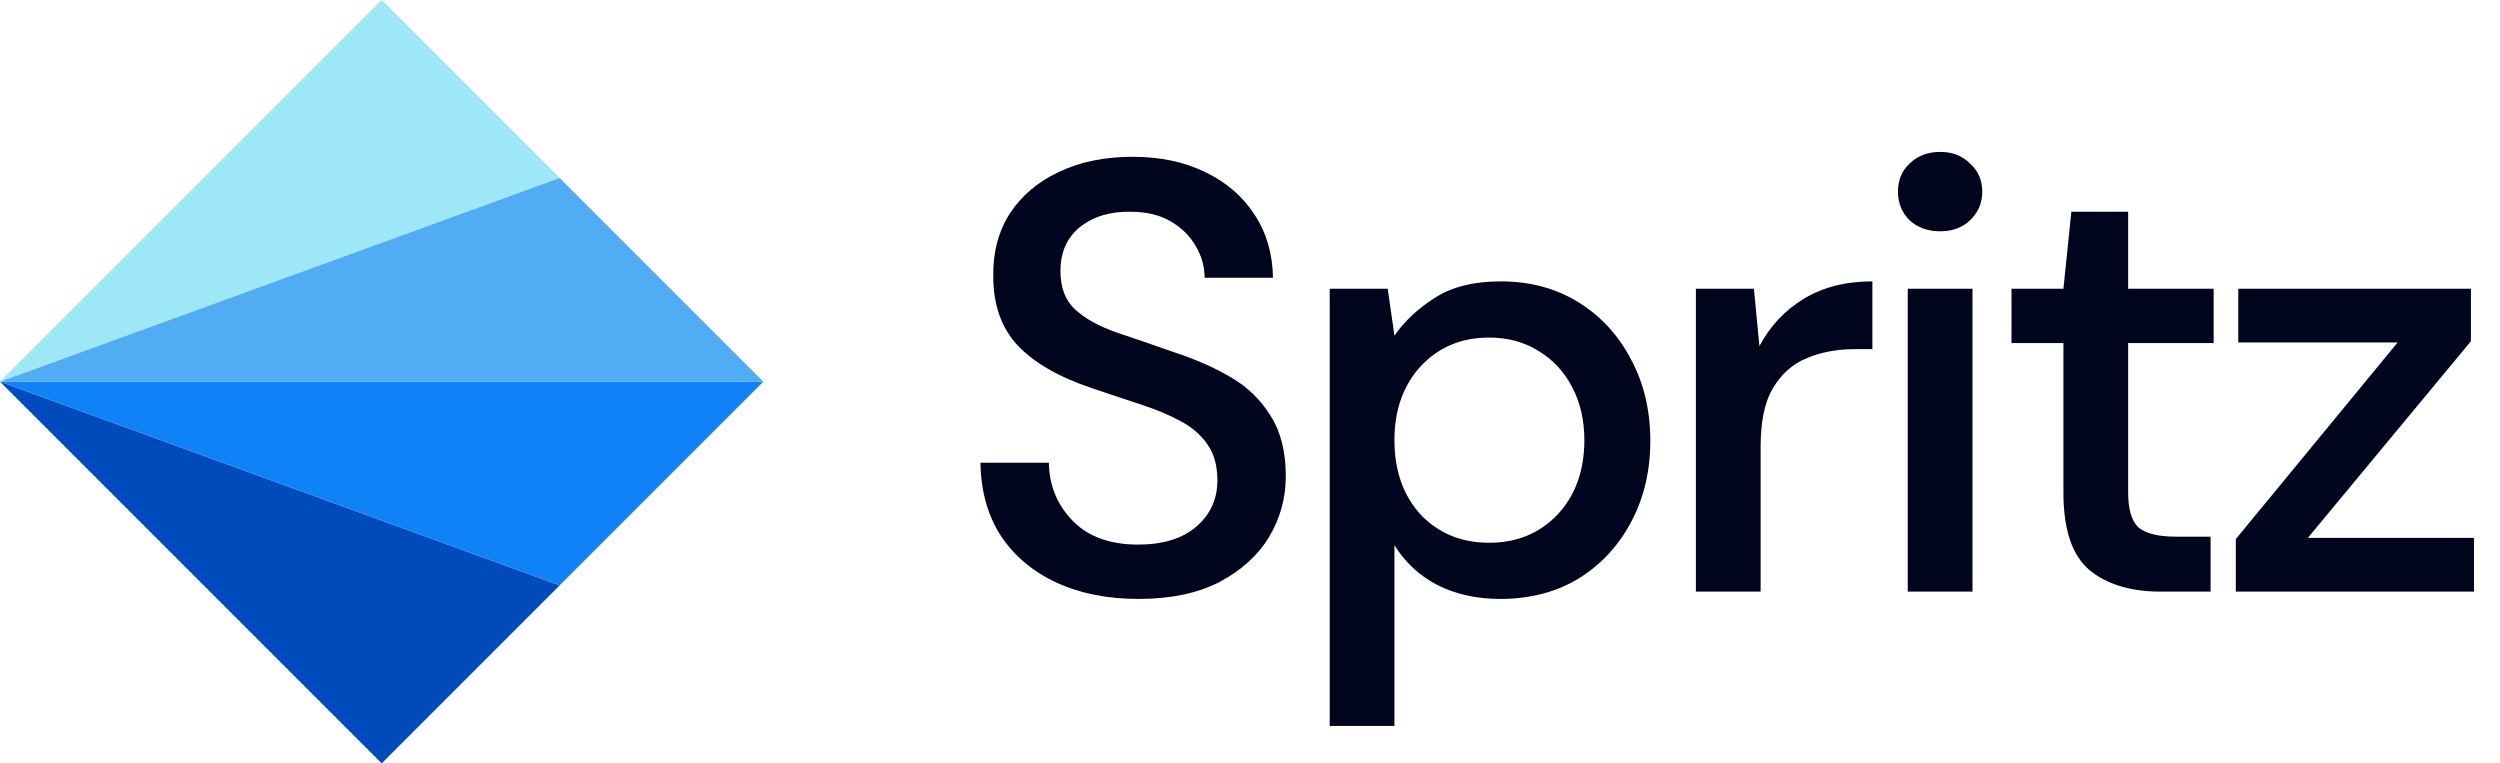 <svg width="131" height="40" viewBox="0 0 131 40" fill="none" xmlns="http://www.w3.org/2000/svg">
<path d="M20 40L0 20H0.003L29.327 30.673L20 40Z" fill="#004BBB"/>
<path d="M29.327 30.673L0.003 20L40 20L29.327 30.673Z" fill="#0E82F6"/>
<path d="M0.003 19.998L20.001 0L29.325 9.325L0.003 19.998Z" fill="#9DE7F6"/>
<path d="M40 20H0.004L0.001 19.999L0.003 19.998L29.325 9.325L40 20Z" fill="#50ADF4"/>
<path d="M59.664 31.384C58.021 31.384 56.581 31.096 55.344 30.52C54.107 29.944 53.136 29.123 52.432 28.056C51.749 26.989 51.397 25.72 51.376 24.248H54.96C54.981 25.443 55.397 26.456 56.208 27.288C57.019 28.12 58.16 28.536 59.632 28.536C60.933 28.536 61.947 28.227 62.672 27.608C63.419 26.968 63.792 26.157 63.792 25.176C63.792 24.387 63.611 23.747 63.248 23.256C62.907 22.765 62.427 22.36 61.808 22.04C61.211 21.72 60.517 21.432 59.728 21.176C58.939 20.92 58.107 20.643 57.232 20.344C55.504 19.768 54.203 19.021 53.328 18.104C52.475 17.187 52.048 15.981 52.048 14.488C52.027 13.229 52.315 12.131 52.912 11.192C53.531 10.253 54.384 9.528 55.472 9.016C56.581 8.483 57.872 8.216 59.344 8.216C60.795 8.216 62.064 8.483 63.152 9.016C64.261 9.549 65.125 10.296 65.744 11.256C66.363 12.195 66.683 13.293 66.704 14.552H63.12C63.12 13.976 62.971 13.432 62.672 12.92C62.373 12.387 61.936 11.949 61.36 11.608C60.784 11.267 60.08 11.096 59.248 11.096C58.181 11.075 57.296 11.341 56.592 11.896C55.909 12.451 55.568 13.219 55.568 14.2C55.568 15.075 55.824 15.747 56.336 16.216C56.848 16.685 57.552 17.08 58.448 17.4C59.344 17.699 60.368 18.051 61.52 18.456C62.629 18.819 63.621 19.256 64.496 19.768C65.371 20.28 66.064 20.952 66.576 21.784C67.109 22.616 67.376 23.672 67.376 24.952C67.376 26.083 67.088 27.139 66.512 28.12C65.936 29.08 65.072 29.869 63.92 30.488C62.768 31.085 61.349 31.384 59.664 31.384ZM69.677 38.04V15.128H72.716L73.069 17.592C73.581 16.845 74.284 16.184 75.18 15.608C76.076 15.032 77.228 14.744 78.636 14.744C80.172 14.744 81.527 15.107 82.701 15.832C83.874 16.557 84.791 17.549 85.453 18.808C86.135 20.067 86.477 21.496 86.477 23.096C86.477 24.696 86.135 26.125 85.453 27.384C84.791 28.621 83.874 29.603 82.701 30.328C81.527 31.032 80.162 31.384 78.605 31.384C77.367 31.384 76.269 31.139 75.308 30.648C74.37 30.157 73.623 29.464 73.069 28.568V38.04H69.677ZM78.028 28.44C79.479 28.44 80.674 27.949 81.612 26.968C82.551 25.965 83.02 24.664 83.02 23.064C83.02 22.019 82.807 21.091 82.38 20.28C81.954 19.469 81.367 18.84 80.621 18.392C79.874 17.923 79.01 17.688 78.028 17.688C76.578 17.688 75.383 18.189 74.445 19.192C73.527 20.195 73.069 21.485 73.069 23.064C73.069 24.664 73.527 25.965 74.445 26.968C75.383 27.949 76.578 28.44 78.028 28.44ZM88.865 31V15.128H91.905L92.193 18.136C92.748 17.091 93.516 16.269 94.497 15.672C95.5 15.053 96.705 14.744 98.113 14.744V18.296H97.185C96.247 18.296 95.404 18.456 94.657 18.776C93.932 19.075 93.345 19.597 92.897 20.344C92.471 21.069 92.257 22.083 92.257 23.384V31H88.865ZM101.661 12.12C101.021 12.12 100.488 11.928 100.062 11.544C99.656 11.139 99.454 10.637 99.454 10.04C99.454 9.443 99.656 8.952 100.062 8.568C100.488 8.163 101.021 7.96 101.661 7.96C102.302 7.96 102.824 8.163 103.23 8.568C103.656 8.952 103.87 9.443 103.87 10.04C103.87 10.637 103.656 11.139 103.23 11.544C102.824 11.928 102.302 12.12 101.661 12.12ZM99.966 31V15.128H103.358V31H99.966ZM113.211 31C111.654 31 110.417 30.627 109.499 29.88C108.582 29.112 108.123 27.757 108.123 25.816V17.976H105.403V15.128H108.123L108.539 11.096H111.515V15.128H115.995V17.976H111.515V25.816C111.515 26.691 111.697 27.299 112.059 27.64C112.443 27.96 113.094 28.12 114.011 28.12H115.835V31H113.211ZM117.157 31V28.248L125.637 17.944H117.285V15.128H129.477V17.88L120.933 28.184H129.637V31H117.157Z" fill="#00051E"/>
</svg>
